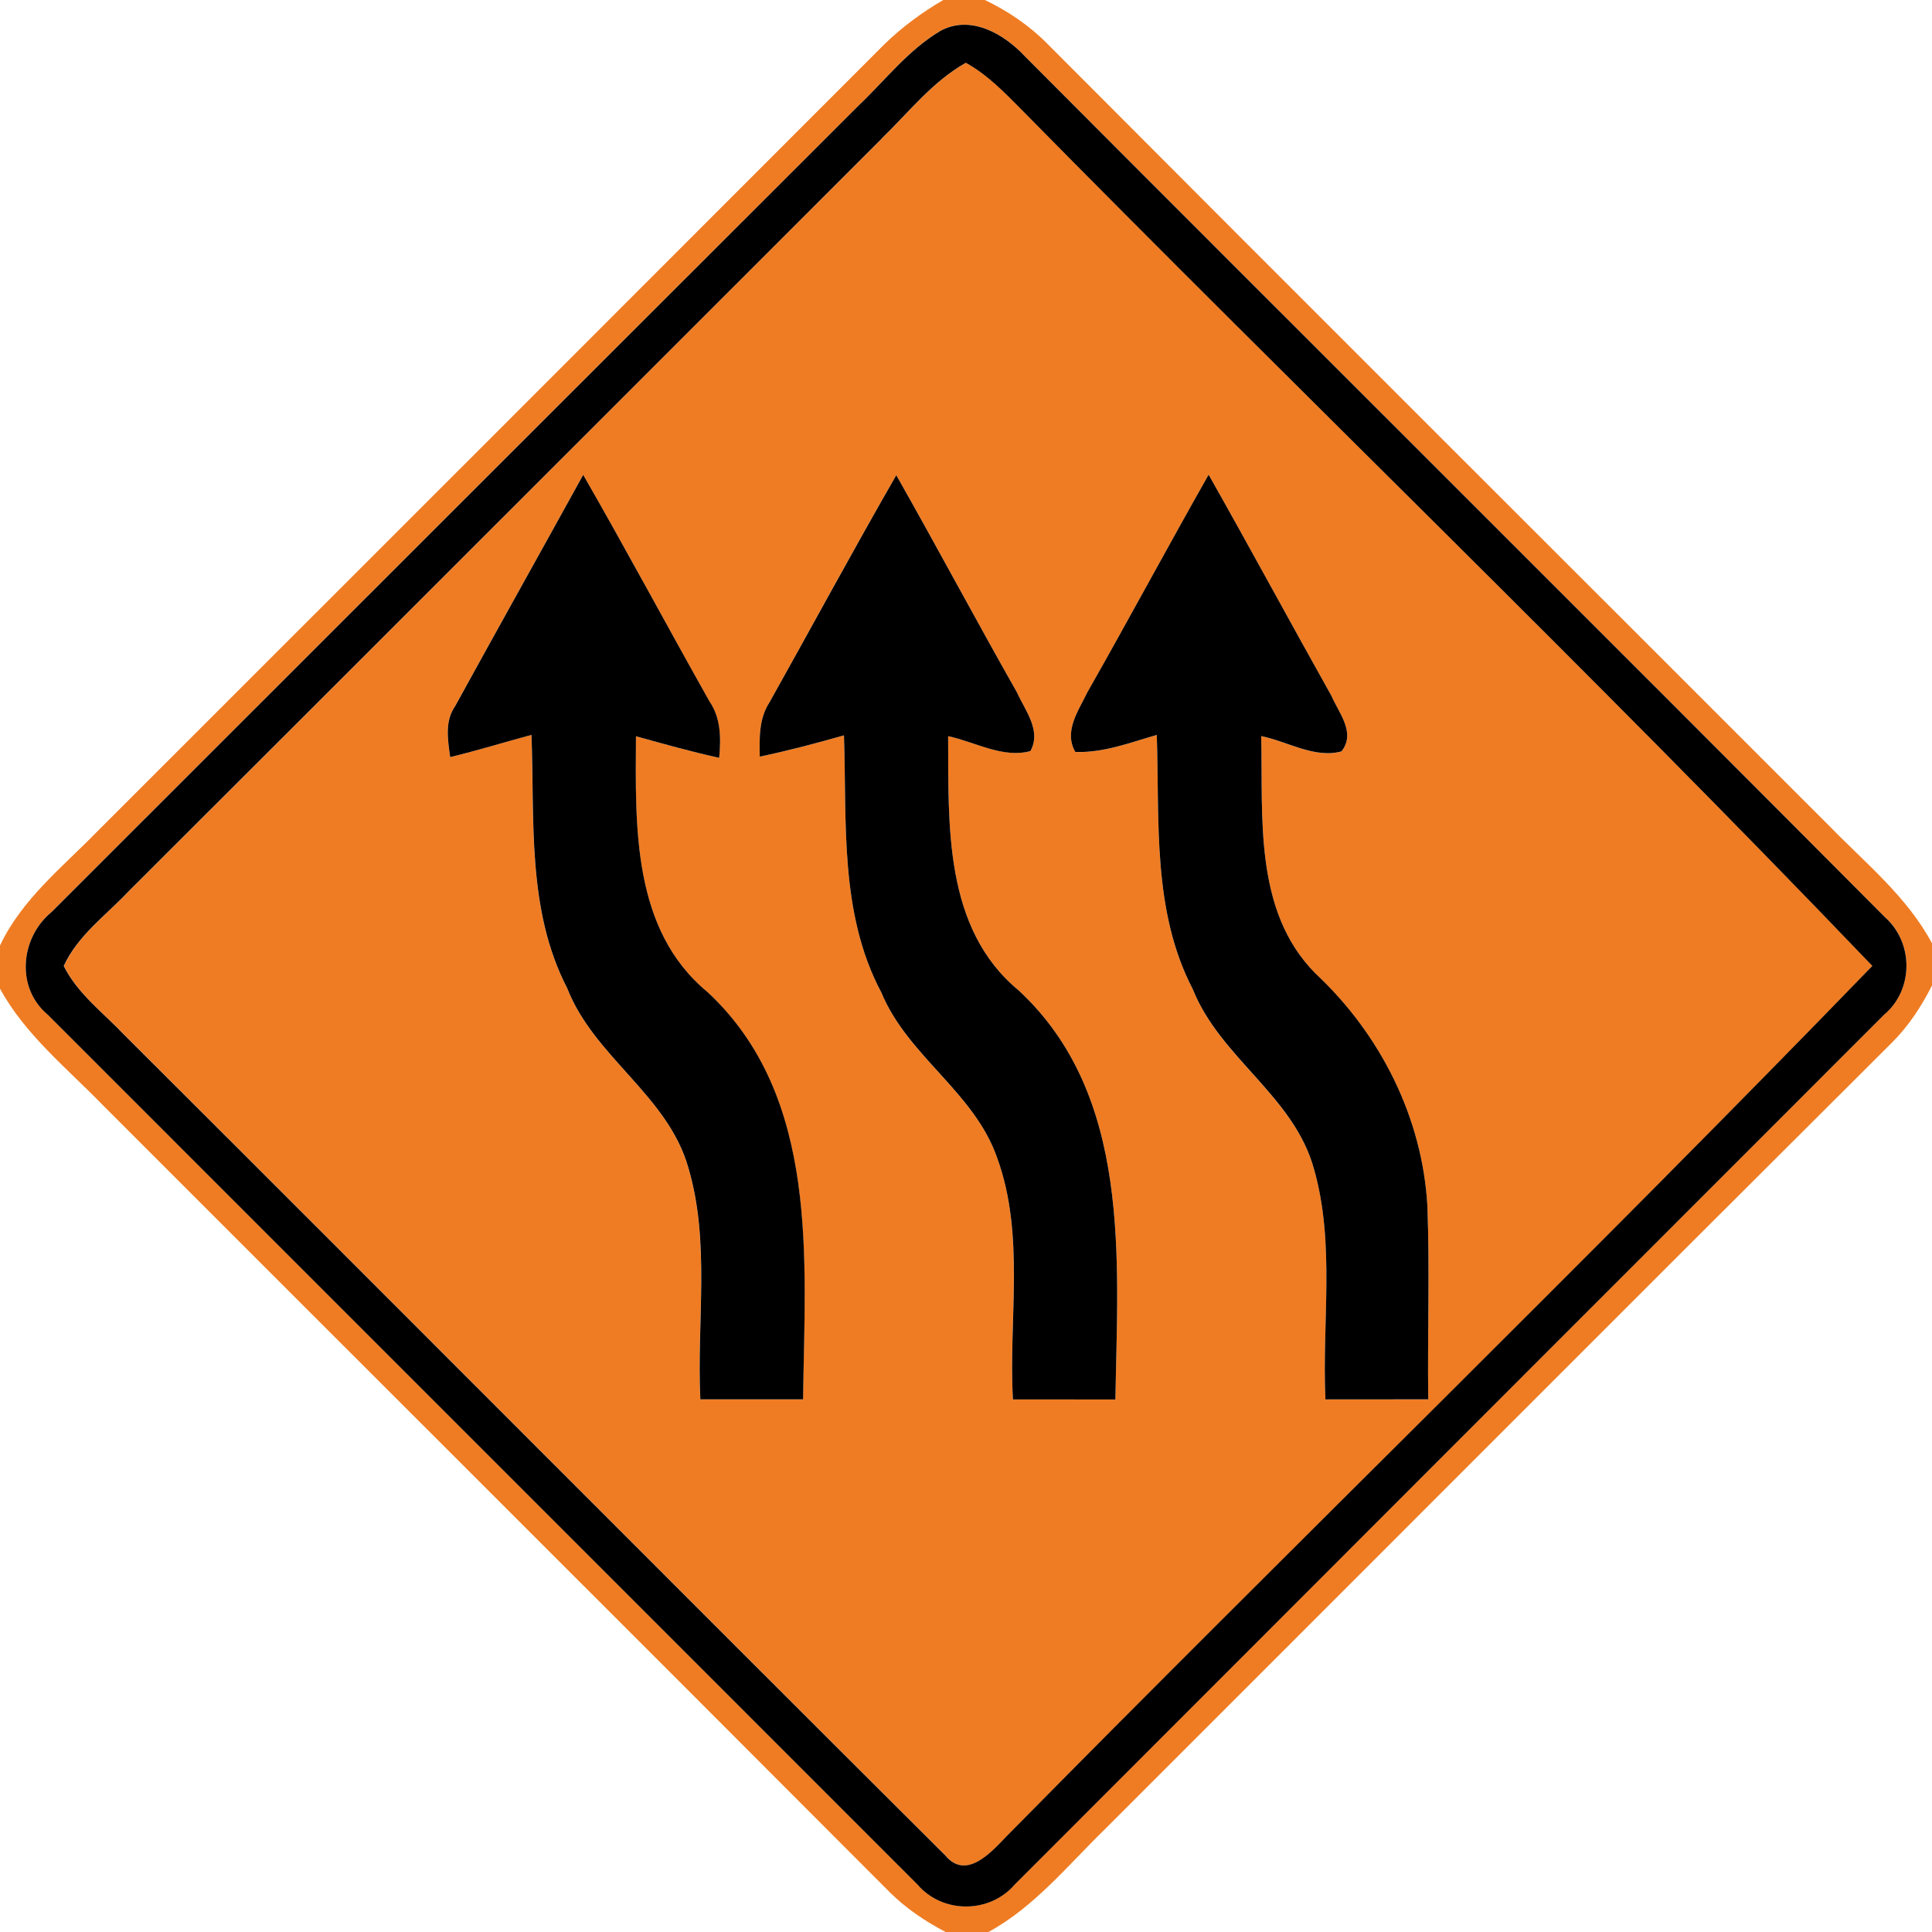 <!-- Generated by IcoMoon.io -->
<svg version="1.1" xmlns="http://www.w3.org/2000/svg" width="24" height="24" viewBox="0 0 24 24">
<title>warning--triple-curve-left--g1</title>
<path fill="#ef7c23" d="M11.718 0h0.517c0.287 0.138 0.554 0.318 0.778 0.546 3.234 3.246 6.48 6.481 9.719 9.722 0.448 0.46 0.961 0.875 1.268 1.45v0.524c-0.13 0.257-0.287 0.499-0.491 0.703-3.266 3.254-6.522 6.52-9.784 9.779-0.461 0.448-0.874 0.964-1.446 1.276h-0.532c-0.252-0.132-0.491-0.292-0.692-0.492-3.256-3.265-6.521-6.521-9.78-9.782-0.448-0.461-0.964-0.874-1.276-1.446v-0.532c0.27-0.575 0.775-0.974 1.208-1.418 3.262-3.26 6.523-6.52 9.781-9.782 0.218-0.212 0.466-0.394 0.728-0.547M11.672 0.389c-0.392 0.235-0.677 0.607-1.004 0.919-3.343 3.338-6.685 6.679-10.026 10.019-0.39 0.319-0.45 0.942-0.048 1.278 3.601 3.6 7.201 7.201 10.801 10.802 0.312 0.367 0.898 0.366 1.211 0.002 3.599-3.602 7.199-7.205 10.8-10.806 0.368-0.31 0.367-0.895 0.008-1.212-3.552-3.57-7.124-7.122-10.68-10.69-0.263-0.283-0.682-0.527-1.062-0.313z"></path>
<path fill="#ef7c23" d="M10.958 1.717c0.335-0.324 0.629-0.706 1.042-0.937 0.264 0.145 0.475 0.362 0.685 0.575 3.508 3.565 7.118 7.033 10.576 10.644-3.539 3.654-7.193 7.198-10.763 10.82-0.188 0.197-0.496 0.538-0.751 0.232-3.406-3.392-6.797-6.802-10.201-10.195-0.262-0.275-0.58-0.51-0.752-0.856 0.173-0.379 0.523-0.629 0.802-0.924 3.124-3.116 6.241-6.24 9.364-9.359M7.244 5.898c-0.528 0.958-1.062 1.912-1.589 2.87-0.133 0.191-0.092 0.421-0.064 0.637 0.34-0.082 0.673-0.185 1.010-0.276 0.041 1.056-0.060 2.172 0.443 3.145 0.334 0.857 1.246 1.328 1.504 2.225 0.278 0.934 0.104 1.924 0.151 2.884 0.425 0 0.85 0 1.276 0 0.022-1.73 0.211-3.752-1.183-5.056-0.944-0.778-0.899-2.072-0.893-3.181 0.343 0.095 0.686 0.192 1.034 0.268 0.022-0.24 0.023-0.492-0.12-0.7-0.527-0.936-1.033-1.885-1.57-2.816M9.56 8.723c-0.133 0.202-0.127 0.445-0.122 0.676 0.352-0.073 0.7-0.166 1.046-0.264 0.037 1.074-0.059 2.212 0.464 3.193 0.326 0.792 1.153 1.238 1.438 2.052 0.35 0.961 0.14 2.005 0.197 3.004 0.425 0 0.848 0 1.273 0.001 0.028-1.741 0.205-3.774-1.2-5.080-0.937-0.773-0.871-2.063-0.878-3.16 0.334 0.070 0.682 0.278 1.022 0.185 0.14-0.253-0.064-0.502-0.166-0.727-0.508-0.895-0.992-1.805-1.5-2.7-0.538 0.934-1.049 1.88-1.574 2.82M13.51 8.596c-0.109 0.23-0.301 0.488-0.152 0.746 0.349 0.013 0.68-0.118 1.012-0.211 0.036 1.062-0.060 2.184 0.448 3.16 0.342 0.857 1.262 1.331 1.507 2.24 0.263 0.926 0.096 1.904 0.14 2.854 0.426-0.001 0.851-0.001 1.277-0.001-0.010-0.798 0.019-1.596-0.010-2.394-0.060-1.103-0.586-2.143-1.388-2.893-0.775-0.778-0.652-1.949-0.677-2.952 0.326 0.066 0.665 0.282 0.997 0.19 0.182-0.229-0.030-0.472-0.124-0.689-0.512-0.913-1.010-1.836-1.526-2.748-0.508 0.895-0.995 1.804-1.504 2.699z"></path>
<path fill="#000" d="M11.672 0.389c0.38-0.214 0.799 0.030 1.062 0.313 3.556 3.568 7.128 7.12 10.68 10.69 0.359 0.317 0.36 0.902-0.008 1.212-3.601 3.601-7.201 7.204-10.8 10.806-0.313 0.364-0.899 0.365-1.211-0.002-3.6-3.601-7.2-7.202-10.801-10.802-0.402-0.336-0.342-0.959 0.048-1.278 3.341-3.34 6.683-6.68 10.026-10.019 0.328-0.312 0.612-0.684 1.004-0.919M10.958 1.717c-3.122 3.119-6.24 6.242-9.364 9.359-0.278 0.295-0.629 0.545-0.802 0.924 0.173 0.346 0.491 0.581 0.752 0.856 3.404 3.394 6.796 6.803 10.201 10.195 0.256 0.306 0.563-0.035 0.751-0.232 3.57-3.623 7.224-7.166 10.763-10.82-3.457-3.611-7.068-7.079-10.576-10.644-0.21-0.212-0.421-0.43-0.685-0.575-0.413 0.232-0.707 0.613-1.042 0.937z"></path>
<path fill="#000" d="M7.244 5.898c0.536 0.931 1.043 1.88 1.57 2.816 0.143 0.208 0.142 0.46 0.12 0.7-0.348-0.076-0.691-0.173-1.034-0.268-0.006 1.109-0.052 2.404 0.893 3.181 1.394 1.303 1.205 3.325 1.183 5.056-0.426 0-0.851 0-1.276 0-0.047-0.96 0.127-1.95-0.151-2.884-0.258-0.896-1.17-1.368-1.504-2.225-0.503-0.973-0.402-2.089-0.443-3.145-0.337 0.091-0.671 0.194-1.010 0.276-0.029-0.216-0.070-0.446 0.064-0.637 0.527-0.959 1.061-1.913 1.589-2.87z"></path>
<path fill="#000" d="M9.56 8.723c0.526-0.94 1.037-1.886 1.574-2.82 0.508 0.895 0.992 1.805 1.5 2.7 0.102 0.226 0.306 0.474 0.166 0.727-0.341 0.094-0.689-0.115-1.022-0.185 0.007 1.097-0.059 2.387 0.878 3.16 1.405 1.306 1.228 3.338 1.2 5.080-0.425-0.001-0.848-0.001-1.273-0.001-0.056-0.998 0.154-2.042-0.197-3.004-0.284-0.814-1.111-1.26-1.438-2.052-0.523-0.982-0.427-2.119-0.464-3.193-0.347 0.098-0.695 0.191-1.046 0.264-0.005-0.23-0.011-0.474 0.122-0.676z"></path>
<path fill="#000" d="M13.51 8.596c0.509-0.895 0.996-1.804 1.504-2.699 0.516 0.912 1.014 1.835 1.526 2.748 0.094 0.217 0.306 0.46 0.124 0.689-0.332 0.092-0.671-0.124-0.997-0.19 0.025 1.003-0.098 2.174 0.677 2.952 0.803 0.75 1.328 1.79 1.388 2.893 0.029 0.798 0 1.596 0.010 2.394-0.426 0-0.851 0-1.277 0.001-0.044-0.949 0.122-1.927-0.14-2.854-0.245-0.91-1.165-1.384-1.507-2.24-0.508-0.976-0.412-2.098-0.448-3.16-0.331 0.094-0.662 0.224-1.012 0.211-0.149-0.258 0.043-0.516 0.152-0.746z"></path>
</svg>
